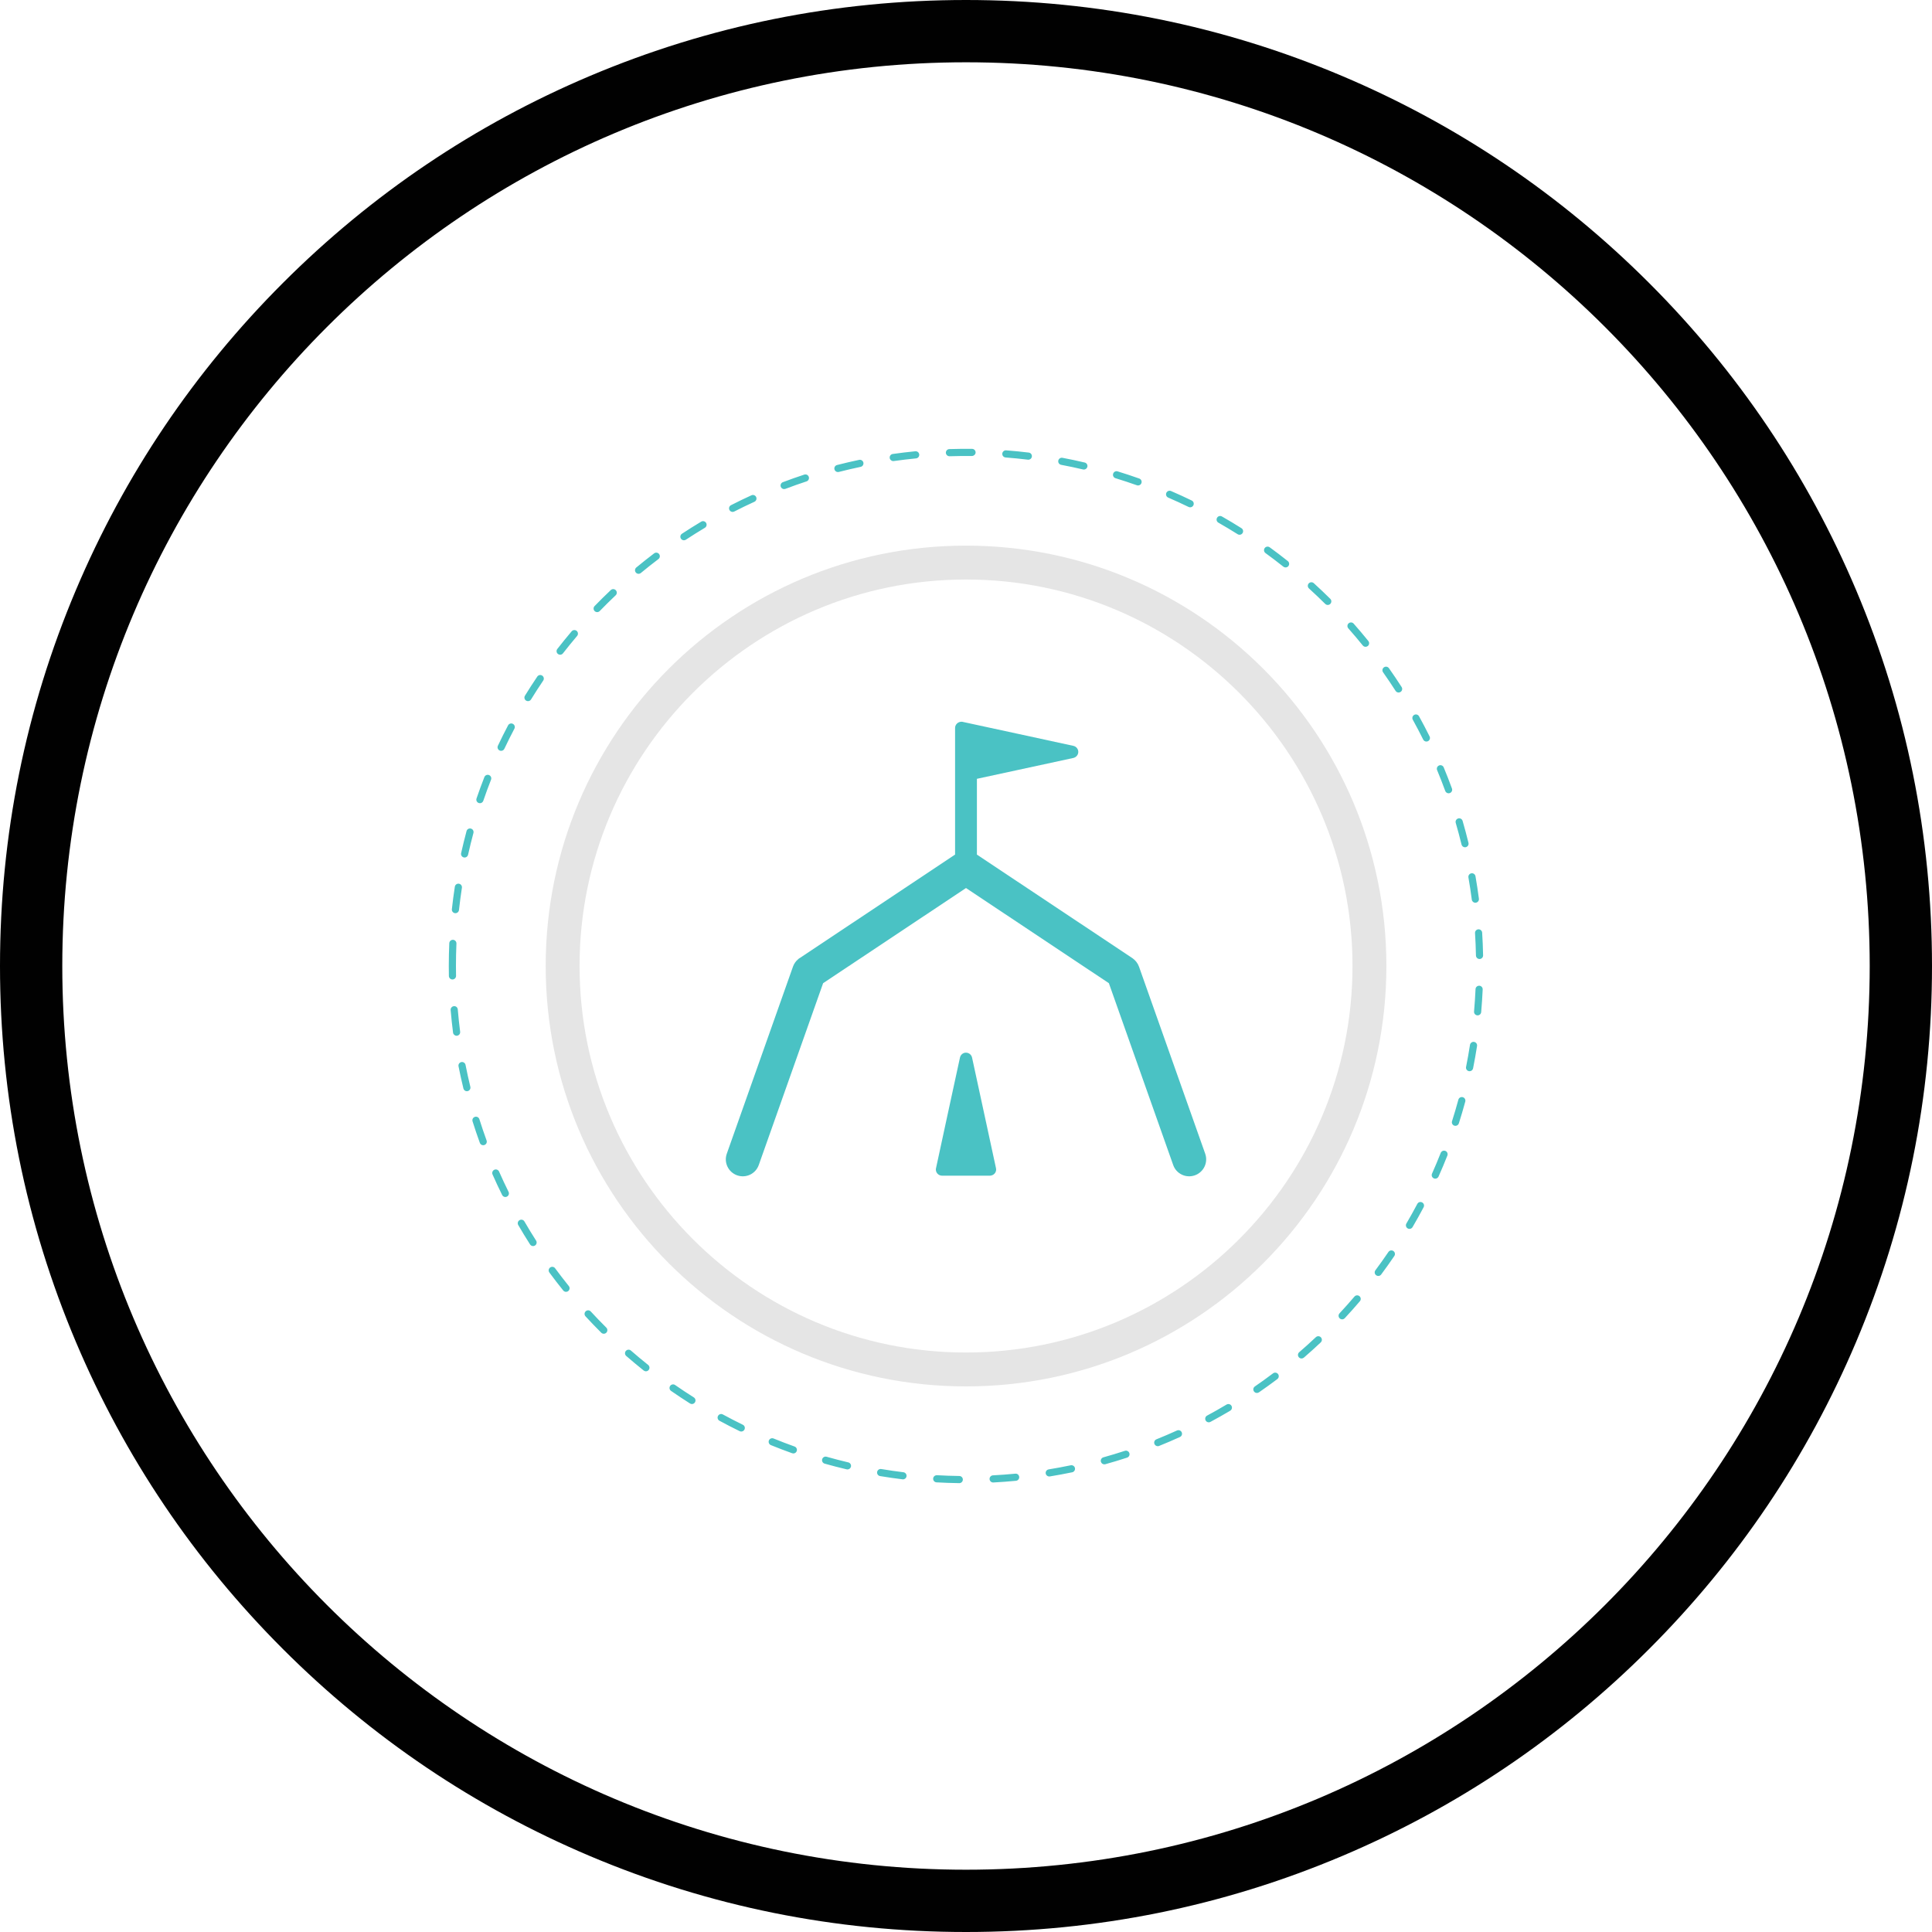 <?xml version="1.0" encoding="utf-8"?>
<!-- Generator: Adobe Illustrator 18.0.0, SVG Export Plug-In . SVG Version: 6.00 Build 0)  -->
<!DOCTYPE svg PUBLIC "-//W3C//DTD SVG 1.1//EN" "http://www.w3.org/Graphics/SVG/1.1/DTD/svg11.dtd">
<svg version="1.1" id="Layer_1" xmlns="http://www.w3.org/2000/svg" xmlns:xlink="http://www.w3.org/1999/xlink" x="0px" y="0px"
	 viewBox="0 0 125 125" enable-background="new 0 0 125 125" xml:space="preserve">
<g>
	<g>
		<path fill="#010101" d="M-240.558,4.03c32.292,0,58.47,26.178,58.47,58.47s-26.178,58.47-58.47,58.47s-58.47-26.178-58.47-58.47
			S-272.85,4.03-240.558,4.03 M-240.558,0c-8.436,0-16.621,1.653-24.329,4.913c-7.443,3.148-14.127,7.654-19.865,13.393
			s-10.245,12.422-13.393,19.865c-3.26,7.708-4.913,15.893-4.913,24.329s1.653,16.621,4.913,24.329
			c3.148,7.443,7.654,14.127,13.393,19.865s12.422,10.245,19.865,13.393c7.708,3.26,15.893,4.913,24.329,4.913
			s16.621-1.653,24.329-4.913c7.443-3.148,14.127-7.654,19.865-13.393c5.739-5.739,10.245-12.422,13.393-19.865
			c3.26-7.708,4.913-15.893,4.913-24.329s-1.653-16.621-4.913-24.329c-3.148-7.443-7.654-14.127-13.393-19.865
			c-5.739-5.739-12.422-10.245-19.865-13.393C-223.937,1.653-232.122,0-240.558,0L-240.558,0z"/>
	</g>
	<g>
		<g>
			<path fill="#E5E5E5" d="M-242.954,73.423l-16.919-10.316c-0.895,2.111-2.133,5.352-2.029,6.916
				c0.162,2.429,13.118,10.203,15.385,10.689c2.267,0.486,16.357,0.972,17.814-3.401c0.688-2.064,0.798-4.706,0.689-6.971
				L-242.954,73.423z"/>
		</g>
		<g>
			<path fill="#4AC2C4" d="M-241.592,81.99c-2.116,0-4.224-0.135-5.128-0.329c-1.466-0.314-5.633-2.683-8.809-4.752
				c-7.2-4.69-7.303-6.239-7.342-6.822c-0.092-1.376,0.616-3.852,2.104-7.359c0.11-0.26,0.328-0.459,0.597-0.546
				c0.269-0.086,0.562-0.052,0.803,0.095l16.592,10.117l14.565-3.007c0.278-0.058,0.567,0.01,0.792,0.184
				c0.224,0.174,0.361,0.437,0.375,0.721c0.098,2.037,0.05,4.961-0.738,7.325C-229.049,81.422-236.978,81.99-241.592,81.99z
				 M-259.409,64.528c-1.034,2.575-1.584,4.524-1.523,5.429c0.119,0.523,1.988,2.425,6.639,5.437
				c3.612,2.339,7.105,4.178,7.98,4.366c0.646,0.139,2.521,0.286,4.721,0.286c6.654,0,11.352-1.195,11.968-3.044
				c0.562-1.685,0.693-3.757,0.675-5.478l-13.808,2.85c-0.241,0.05-0.492,0.006-0.702-0.122L-259.409,64.528z"/>
		</g>
	</g>
	<g>
		<g>
			<polygon fill="#E5E5E5" points="-239.877,44.273 -276.153,53.18 -259.873,63.107 -242.954,73.423 -228.013,70.339 
				-207.649,66.136 			"/>
		</g>
		<g>
			<path fill="#4AC2C4" d="M-242.954,74.395c-0.177,0-0.352-0.049-0.506-0.142l-33.199-20.243c-0.335-0.204-0.514-0.59-0.454-0.978
				c0.06-0.388,0.347-0.702,0.729-0.795l36.276-8.907c0.267-0.065,0.549-0.015,0.777,0.14l32.228,21.863
				c0.323,0.219,0.483,0.611,0.408,0.994c-0.076,0.383-0.374,0.683-0.757,0.762l-35.305,7.288
				C-242.823,74.388-242.888,74.395-242.954,74.395z M-273.653,53.567l30.877,18.828l32.677-6.745l-29.967-20.33L-273.653,53.567z"
				/>
		</g>
	</g>
	<g>
		<path fill="#4AC2C4" d="M-214.131,79.281l-1.457-0.015c0.003-0.249-0.044-0.518-0.094-0.804c-0.077-0.443-0.156-0.901-0.07-1.376
			c0.089-0.491,0.214-0.951,0.323-1.357c0.167-0.618,0.311-1.152,0.285-1.585c-0.07-1.139-0.546-2.003-0.928-2.697
			c-0.51-0.927-1.142-1.578-1.855-2.273c-0.338-0.329-1.286-1.195-2.787-2.115c-0.456-0.28-1.005-0.526-1.586-0.787
			c-0.543-0.244-1.105-0.496-1.671-0.808c-0.46-0.254-0.925-0.536-1.375-0.809c-0.572-0.347-1.164-0.706-1.766-1.021
			c-0.566-0.296-1.17-0.572-1.754-0.839c-0.506-0.231-1.029-0.471-1.534-0.726c-0.565-0.285-1.105-0.593-1.627-0.891
			c-0.545-0.311-1.059-0.604-1.572-0.856c-0.628-0.308-1.258-0.553-1.867-0.79c-0.53-0.206-1.03-0.401-1.493-0.623
			c-1.06-0.508-1.471-0.772-1.833-1.005c-0.324-0.208-0.603-0.388-1.366-0.741l0.613-1.322c0.853,0.396,1.187,0.61,1.54,0.837
			c0.343,0.22,0.697,0.448,1.675,0.917c0.413,0.198,0.889,0.383,1.392,0.579c0.638,0.248,1.297,0.505,1.98,0.84
			c0.554,0.271,1.112,0.59,1.653,0.898c0.506,0.289,1.029,0.587,1.56,0.855c0.481,0.242,0.992,0.476,1.486,0.702
			c0.601,0.275,1.222,0.559,1.822,0.873c0.644,0.337,1.256,0.707,1.847,1.066c0.457,0.277,0.889,0.539,1.324,0.779
			c0.513,0.283,1.047,0.523,1.564,0.755c0.624,0.281,1.214,0.546,1.75,0.874c1.626,0.997,2.669,1.95,3.043,2.314
			c0.768,0.749,1.508,1.513,2.114,2.613c0.428,0.778,1.016,1.844,1.106,3.31c0.042,0.672-0.14,1.344-0.332,2.055
			c-0.107,0.396-0.218,0.806-0.296,1.237c-0.04,0.22,0.014,0.533,0.072,0.865C-214.19,78.535-214.127,78.899-214.131,79.281z"/>
	</g>
	<g>
		<circle fill="#4AC2C4" cx="-214.959" cy="79.664" r="1.528"/>
		<path fill="#4AC2C4" d="M-214.959,81.528c-1.028,0-1.864-0.836-1.864-1.864s0.836-1.864,1.864-1.864s1.864,0.836,1.864,1.864
			S-213.931,81.528-214.959,81.528z M-214.959,78.472c-0.658,0-1.193,0.535-1.193,1.193c0,0.658,0.535,1.192,1.193,1.192
			s1.192-0.535,1.192-1.192C-213.766,79.007-214.301,78.472-214.959,78.472z"/>
	</g>
	<g>
		<g>
			<path fill="#4AC2C4" d="M-238.104,60.221c-0.036-0.009-0.06-0.042-0.059-0.079c0.046-1.566-1.135-3.019-2.808-3.455
				c-0.331-0.086-0.671-0.13-1.008-0.13c-0.636,0-1.259,0.156-1.801,0.451c-0.012,0.006-0.025,0.01-0.038,0.01
				c-0.022,0-0.044-0.009-0.06-0.027c-0.024-0.028-0.026-0.069-0.004-0.099c0.595-0.808,1.592-1.291,2.666-1.291
				c0.311,0,0.625,0.041,0.931,0.12c0.878,0.229,1.623,0.753,2.098,1.477c0.476,0.727,0.624,1.567,0.416,2.366
				c-0.054,0.208-0.134,0.409-0.244,0.617c-0.014,0.026-0.041,0.042-0.07,0.042C-238.09,60.224-238.097,60.223-238.104,60.221z"/>
		</g>
		<g>
			<path fill="#4AC2C4" d="M-241.215,55.681c0.299,0,0.605,0.038,0.912,0.118c1.776,0.462,2.876,2.14,2.457,3.746
				c-0.055,0.213-0.138,0.412-0.238,0.599c0.046-1.579-1.12-3.078-2.868-3.533c-0.345-0.09-0.691-0.133-1.028-0.133
				c-0.663,0-1.295,0.165-1.838,0.461C-243.241,56.157-242.273,55.681-241.215,55.681 M-241.215,55.523l0,0.158L-241.215,55.523
				c-1.1,0-2.12,0.495-2.73,1.323c-0.044,0.06-0.041,0.142,0.008,0.198c0.031,0.035,0.075,0.054,0.119,0.054
				c0.026,0,0.052-0.006,0.076-0.019c0.531-0.289,1.14-0.442,1.763-0.442c0.33,0,0.663,0.043,0.988,0.128
				c1.638,0.426,2.794,1.846,2.749,3.376c-0.002,0.073,0.047,0.139,0.118,0.158c0.014,0.004,0.027,0.005,0.041,0.005
				c0.057,0,0.112-0.031,0.14-0.084c0.113-0.213,0.195-0.42,0.251-0.634c0.44-1.689-0.714-3.456-2.571-3.939
				C-240.577,55.564-240.897,55.523-241.215,55.523L-241.215,55.523z"/>
		</g>
	</g>
	<g>
		<path fill="#4AC2C4" d="M-211.625,94.773l-0.486-0.017c0.008-0.246,0.023-0.507,0.037-0.779c0.049-0.898,0.104-1.917-0.017-2.994
			c-0.1-0.886-0.263-1.825-0.422-2.732c-0.06-0.345-0.12-0.69-0.177-1.033c-0.103-0.62-0.174-1.236-0.243-1.831
			c-0.08-0.697-0.156-1.355-0.276-1.956l-0.193-0.976c-0.231-1.173-0.245-1.243-0.598-2.763l0.473-0.11
			c0.356,1.527,0.37,1.598,0.602,2.779l0.193,0.975c0.123,0.62,0.2,1.288,0.281,1.995c0.068,0.589,0.139,1.199,0.24,1.807
			c0.057,0.342,0.117,0.686,0.177,1.03c0.16,0.915,0.324,1.86,0.426,2.761c0.126,1.117,0.069,2.157,0.02,3.074
			C-211.603,94.273-211.617,94.53-211.625,94.773z"/>
	</g>
	<g>
		<path fill="#4AC2C4" d="M-213.731,96.795c-1.001-0.754-1.556-2.081-1.928-3.154c-0.269-0.778-0.294-1.619-0.32-2.51
			c-0.01-0.337-0.02-0.686-0.045-1.029c-0.032-0.441-0.108-0.9-0.182-1.344c-0.119-0.717-0.242-1.458-0.196-2.188
			c0.055-0.873,0.207-1.694,0.353-2.489c0.064-0.35,0.127-0.688,0.177-1.011c0.136-0.884,0.154-1.338,0.17-1.702
			c0.019-0.474,0.035-0.848,0.283-1.822l0.471,0.12c-0.236,0.924-0.249,1.258-0.268,1.721c-0.015,0.377-0.035,0.845-0.175,1.756
			c-0.05,0.328-0.114,0.67-0.179,1.026c-0.144,0.78-0.292,1.587-0.346,2.431c-0.043,0.674,0.076,1.388,0.19,2.077
			c0.075,0.455,0.153,0.925,0.187,1.388c0.026,0.354,0.036,0.708,0.046,1.05c0.025,0.852,0.049,1.657,0.294,2.365
			c0.349,1.007,0.864,2.25,1.761,2.925L-213.731,96.795z"/>
	</g>
	<g>
		<path fill="#4AC2C4" d="M-216.711,94.38c-0.505-0.927-0.848-2.076-1.077-3.614c-0.199-1.337-0.263-2.589-0.19-3.722
			c0.059-0.902,0.292-1.774,0.498-2.544c0.101-0.377,0.196-0.733,0.268-1.074c0.171-0.811,0.226-1.266,0.271-1.631
			c0.07-0.575,0.113-0.922,0.509-1.984l0.455,0.17c-0.376,1.008-0.413,1.315-0.482,1.873c-0.046,0.374-0.103,0.841-0.277,1.672
			c-0.075,0.355-0.171,0.717-0.274,1.1c-0.21,0.785-0.427,1.596-0.482,2.45c-0.072,1.099-0.009,2.316,0.185,3.618
			c0.221,1.48,0.546,2.578,1.023,3.454L-216.711,94.38z"/>
	</g>
	<g>
		<path fill="#4AC2C4" d="M-212.327,94.468c-1.67-0.485-2.617-1.686-3.322-2.796c-0.72-1.132-1.142-2.471-1.289-4.093
			c-0.147-1.618-0.043-3.025,0.309-4.182l0.102-0.336c0.527-1.735,0.548-1.803,1.41-3.572l0.437,0.213
			c-0.845,1.734-0.855,1.767-1.382,3.5l-0.102,0.336c-0.334,1.096-0.431,2.44-0.29,3.996c0.14,1.543,0.538,2.811,1.215,3.876
			c0.658,1.034,1.534,2.15,3.048,2.59L-212.327,94.468z"/>
	</g>
	<g>
		<path fill="#4AC2C4" d="M-214.195,93.981l-0.474-0.106c0.114-0.507,0.113-1.378,0.113-2.387c0-0.316-0.001-0.648,0.003-0.995
			c0.004-0.447,0.026-0.902,0.05-1.384c0.033-0.678,0.068-1.38,0.049-2.075c-0.014-0.511-0.02-1.02-0.025-1.517
			c-0.008-0.69-0.015-1.341-0.043-1.948c-0.048-1.028,0.006-1.487,0.053-1.892c0.045-0.386,0.087-0.751,0.033-1.587l0.485-0.032
			c0.057,0.88,0.012,1.266-0.036,1.674c-0.047,0.406-0.096,0.825-0.05,1.814c0.029,0.615,0.036,1.271,0.044,1.965
			c0.005,0.494,0.011,1.001,0.025,1.509c0.02,0.714-0.015,1.425-0.049,2.113c-0.024,0.477-0.046,0.928-0.05,1.365
			c-0.003,0.345-0.003,0.676-0.003,0.99C-214.07,92.568-214.07,93.421-214.195,93.981z"/>
	</g>
	<g>
		<path fill="#4AC2C4" d="M-212.851,96.897c-0.473-1.086-0.835-2.192-1.076-3.286c-0.086-0.391-0.192-0.786-0.304-1.204
			c-0.187-0.696-0.38-1.415-0.49-2.161c-0.098-0.66-0.132-1.335-0.164-1.988c-0.025-0.504-0.049-0.98-0.099-1.451
			c-0.076-0.705-0.071-1.382-0.066-2.036c0.004-0.499,0.007-0.97-0.027-1.404c-0.074-0.943-0.135-1.363-0.189-1.734
			c-0.062-0.426-0.111-0.761-0.152-1.683l0.485-0.022c0.04,0.898,0.088,1.223,0.147,1.635c0.055,0.378,0.117,0.807,0.193,1.766
			c0.036,0.455,0.033,0.936,0.029,1.446c-0.005,0.64-0.009,1.303,0.064,1.98c0.052,0.484,0.077,0.99,0.102,1.478
			c0.032,0.641,0.065,1.304,0.159,1.94c0.106,0.718,0.296,1.424,0.479,2.106c0.114,0.424,0.221,0.824,0.309,1.225
			c0.235,1.064,0.587,2.139,1.047,3.197L-212.851,96.897z"/>
	</g>
</g>
<g>
	<g>
		<path fill="#010101" d="M-91.664,4.03c32.292,0,58.47,26.178,58.47,58.47s-26.178,58.47-58.47,58.47s-58.47-26.178-58.47-58.47
			S-123.957,4.03-91.664,4.03 M-91.664,0c-8.436,0-16.621,1.653-24.329,4.913c-7.443,3.148-14.127,7.654-19.865,13.393
			c-5.739,5.739-10.244,12.422-13.393,19.865c-3.26,7.708-4.913,15.893-4.913,24.329s1.653,16.621,4.913,24.329
			c3.148,7.443,7.654,14.127,13.393,19.865c5.739,5.739,12.422,10.245,19.865,13.393c7.708,3.26,15.893,4.913,24.329,4.913
			s16.621-1.653,24.329-4.913c7.443-3.148,14.127-7.654,19.865-13.393c5.739-5.739,10.244-12.422,13.393-19.865
			c3.26-7.708,4.913-15.893,4.913-24.329s-1.653-16.621-4.913-24.329c-3.148-7.443-7.654-14.127-13.393-19.865
			c-5.739-5.739-12.422-10.245-19.865-13.393C-75.043,1.653-83.229,0-91.664,0L-91.664,0z"/>
	</g>
	<g>
		<circle fill="none" cx="-91.664" cy="53.904" r="2.535"/>
	</g>
	<g>
		<circle fill="none" cx="-91.664" cy="46.718" r="2.535"/>
	</g>
	<g>
		<circle fill="none" cx="-91.664" cy="61.089" r="2.535"/>
	</g>
	<g>
		<g>
			<path fill="#4AC2C4" d="M-73.963,67.014c-1.146-1.47-4.346-3.572-8.149-6.098c0.586-1.747,0.965-3.559,1.13-5.431
				c0.353-4.004-0.258-8.303-1.816-12.776c-1.007-2.89-2.299-5.549-3.623-7.865c-1.223,1.553-3.118,2.553-5.244,2.553
				c-2.126,0-4.021-1-5.244-2.553c-1.324,2.316-2.617,4.975-3.623,7.865c-1.558,4.474-2.169,8.772-1.816,12.776
				c0.165,1.872,0.544,3.685,1.13,5.431c-3.802,2.527-7.002,4.629-8.149,6.098c-1.398,1.793,0.547,4.984,2.434,5.527
				c-0.914-1.835,0.784-3.806,1.17-4.209c0.748-0.783,3.733-2.352,6.225-3.585c0.765,1.397,1.676,2.743,2.738,4.032
				c-1.195,4.869-1.49,5.864-1.493,5.874c-0.042,0.141,0.029,0.291,0.165,0.348c0.143,0.059,3.523,1.444,6.462,1.444
				c2.94,0,6.32-1.385,6.462-1.444c0.136-0.056,0.208-0.207,0.165-0.348c-0.003-0.01-0.297-1.005-1.493-5.874
				c1.062-1.289,1.973-2.635,2.738-4.032c2.491,1.233,5.477,2.802,6.225,3.585c0.386,0.403,2.084,2.374,1.17,4.209
				C-74.51,71.998-72.564,68.807-73.963,67.014z M-91.664,63.773c-1.585,0-2.87-1.285-2.87-2.87c0-1.585,1.285-2.87,2.87-2.87
				s2.87,1.285,2.87,2.87C-88.794,62.488-90.079,63.773-91.664,63.773z M-91.664,55.638c-1.585,0-2.87-1.285-2.87-2.87
				c0-1.585,1.285-2.87,2.87-2.87s2.87,1.285,2.87,2.87C-88.794,54.353-90.079,55.638-91.664,55.638z M-91.664,47.503
				c-1.585,0-2.87-1.285-2.87-2.87c0-1.585,1.285-2.87,2.87-2.87s2.87,1.285,2.87,2.87C-88.794,46.218-90.079,47.503-91.664,47.503z
				"/>
		</g>
		<g>
			<path fill="#4AC2C4" d="M-91.664,36.248c1.976,0,3.721-0.992,4.772-2.503c-1.689-2.841-3.38-5.104-4.549-6.552
				c-0.055-0.068-0.137-0.107-0.224-0.107c-0.087,0-0.169,0.039-0.223,0.107c-1.168,1.448-2.859,3.711-4.549,6.552
				C-95.386,35.256-93.64,36.248-91.664,36.248z"/>
		</g>
		<g>
			<path fill="#E5E5E5" d="M-96.151,77.08c-0.362,0.043-0.939,1.579-1.561,3.948c-1.043,3.973,2.87,4.88,1.794,7.535
				c-1.076,2.655-0.215,3.445-0.215,2.655c0-0.789,0.43-1.363,1.363-2.512c-0.215,0.359,1.215,4.391,0.789,6.243
				c-0.585,2.549-0.828,3.089-0.502,2.942c1.01-0.455,1.22-2.799,5.454-8.611c4.234-5.813,3.283-9.617,1.992-12.344
				C-91.391,78.635-95.29,76.977-96.151,77.08z"/>
		</g>
	</g>
</g>
<g>
	<g>
		<path fill="#010101" d="M62.5,4.03c32.292,0,58.47,26.178,58.47,58.47s-26.178,58.47-58.47,58.47S4.03,94.792,4.03,62.5
			S30.208,4.03,62.5,4.03 M62.5,0c-8.436,0-16.621,1.653-24.329,4.913c-7.443,3.148-14.127,7.654-19.865,13.393
			C12.567,24.044,8.061,30.728,4.913,38.171C1.653,45.879,0,54.064,0,62.5s1.653,16.621,4.913,24.329
			c3.148,7.443,7.654,14.127,13.393,19.865c5.739,5.739,12.422,10.245,19.865,13.393C45.879,123.347,54.064,125,62.5,125
			s16.621-1.653,24.329-4.913c7.443-3.148,14.127-7.654,19.865-13.393s10.245-12.422,13.393-19.865
			C123.347,79.121,125,70.936,125,62.5s-1.653-16.621-4.913-24.329c-3.148-7.443-7.654-14.127-13.393-19.865
			S94.272,8.061,86.829,4.913C79.121,1.653,70.936,0,62.5,0L62.5,0z"/>
	</g>
	<g>
		<g>
			<path fill="#4AC2C4" d="M62.893,68.43L63.666,72l0.774,3.58c0.05,0.216-0.089,0.428-0.307,0.475
				c-0.027,0.007-0.055,0.011-0.083,0.011l0,0h-1.549h-1.549c-0.222,0-0.403-0.18-0.403-0.399c0-0.036,0.006-0.072,0.015-0.104
				L61.334,72l0.776-3.577c0.047-0.216,0.258-0.356,0.474-0.306C62.747,68.153,62.862,68.279,62.893,68.43L62.893,68.43z"/>
		</g>
		<g>
			<path fill="#4AC2C4" d="M77.977,74.646l-4.285-12.106c-0.08-0.223-0.231-0.414-0.428-0.55l-10.058-6.697v-4.904l2.662-0.575
				l3.572-0.773c0.151-0.033,0.28-0.148,0.316-0.31c0.047-0.216-0.092-0.427-0.307-0.474l-3.581-0.777l-3.559-0.77
				c-0.032-0.011-0.069-0.014-0.104-0.014c-0.221,0-0.412,0.18-0.412,0.402v8.193l-10.03,6.682c-0.005,0-0.011,0.008-0.017,0.008
				l-0.104,0.068l0.005,0.008c-0.156,0.125-0.273,0.29-0.341,0.482l-4.283,12.106c-0.203,0.572,0.099,1.197,0.67,1.399
				c0.572,0.201,1.198-0.097,1.399-0.669l4.163-11.763l9.245-6.157l9.244,6.157l4.161,11.763c0.199,0.572,0.828,0.87,1.399,0.669
				C77.877,75.843,78.178,75.217,77.977,74.646z"/>
		</g>
	</g>
	<g>
		<path fill="#4AC2C4" d="M62.066,95.959c-0.001,0-0.002,0-0.003,0c-0.493-0.007-0.988-0.024-1.47-0.051
			c-0.127-0.007-0.225-0.116-0.218-0.244c0.007-0.127,0.114-0.22,0.244-0.218c0.475,0.027,0.963,0.044,1.449,0.05
			c0.128,0.002,0.23,0.107,0.228,0.234C62.295,95.857,62.192,95.959,62.066,95.959z M64.256,95.916
			c-0.122,0-0.224-0.096-0.231-0.219c-0.006-0.127,0.091-0.236,0.219-0.243c0.481-0.025,0.967-0.061,1.446-0.107
			c0.131-0.017,0.24,0.081,0.252,0.208c0.012,0.127-0.081,0.24-0.208,0.252c-0.486,0.047-0.979,0.083-1.467,0.109
			C64.265,95.916,64.261,95.916,64.256,95.916z M58.424,95.714c-0.009,0-0.019-0.001-0.028-0.002
			c-0.484-0.059-0.974-0.13-1.456-0.21c-0.126-0.021-0.211-0.14-0.19-0.266c0.021-0.126,0.14-0.21,0.266-0.19
			c0.475,0.079,0.958,0.15,1.435,0.208c0.127,0.015,0.217,0.131,0.201,0.257C58.639,95.628,58.539,95.714,58.424,95.714z
			 M67.886,95.528c-0.111,0-0.209-0.081-0.228-0.194c-0.021-0.126,0.065-0.245,0.191-0.265c0.476-0.078,0.956-0.167,1.426-0.265
			c0.126-0.025,0.247,0.054,0.274,0.179c0.026,0.125-0.054,0.248-0.179,0.274c-0.476,0.099-0.963,0.189-1.446,0.268
			C67.911,95.527,67.898,95.528,67.886,95.528z M54.831,95.072c-0.018,0-0.036-0.002-0.053-0.006
			c-0.472-0.111-0.951-0.236-1.424-0.369c-0.123-0.035-0.194-0.163-0.16-0.286c0.035-0.122,0.161-0.194,0.286-0.16
			c0.466,0.132,0.938,0.255,1.404,0.365c0.124,0.029,0.201,0.154,0.172,0.278C55.031,95.001,54.936,95.072,54.831,95.072z
			 M71.451,94.743c-0.101,0-0.194-0.067-0.223-0.169c-0.034-0.123,0.038-0.251,0.161-0.285c0.464-0.129,0.93-0.271,1.388-0.42
			c0.123-0.04,0.252,0.026,0.292,0.148c0.04,0.122-0.026,0.252-0.148,0.292c-0.465,0.152-0.938,0.296-1.408,0.426
			C71.492,94.74,71.471,94.743,71.451,94.743z M51.33,94.038c-0.026,0-0.052-0.005-0.078-0.014
			c-0.459-0.164-0.922-0.341-1.377-0.526c-0.118-0.048-0.175-0.183-0.127-0.301c0.048-0.119,0.183-0.174,0.301-0.127
			c0.448,0.183,0.906,0.357,1.358,0.519c0.12,0.043,0.183,0.175,0.14,0.296C51.514,93.979,51.425,94.038,51.33,94.038z
			 M74.907,93.569c-0.091,0-0.178-0.055-0.215-0.145c-0.048-0.118,0.01-0.253,0.128-0.301c0.445-0.179,0.892-0.371,1.33-0.57
			c0.116-0.053,0.253-0.002,0.306,0.115c0.053,0.116,0.002,0.253-0.115,0.306c-0.444,0.202-0.898,0.396-1.349,0.578
			C74.965,93.563,74.936,93.569,74.907,93.569z M47.959,92.62c-0.034,0-0.068-0.008-0.101-0.023
			c-0.443-0.216-0.884-0.443-1.31-0.675c-0.112-0.061-0.153-0.201-0.092-0.314c0.061-0.112,0.201-0.154,0.314-0.092
			c0.42,0.229,0.854,0.452,1.291,0.665c0.115,0.056,0.162,0.194,0.106,0.309C48.128,92.572,48.045,92.62,47.959,92.62z
			 M78.208,92.024c-0.083,0-0.162-0.044-0.204-0.122c-0.06-0.113-0.018-0.253,0.094-0.313c0.422-0.227,0.846-0.467,1.26-0.714
			c0.11-0.065,0.252-0.029,0.317,0.08c0.065,0.11,0.029,0.252-0.08,0.317c-0.42,0.25-0.85,0.493-1.278,0.723
			C78.282,92.015,78.244,92.024,78.208,92.024z M44.767,90.841c-0.042,0-0.085-0.012-0.123-0.036
			c-0.411-0.26-0.824-0.534-1.227-0.814c-0.105-0.073-0.131-0.217-0.058-0.322c0.072-0.105,0.216-0.131,0.322-0.058
			c0.398,0.276,0.805,0.546,1.21,0.802c0.108,0.068,0.14,0.211,0.072,0.319C44.919,90.802,44.844,90.841,44.767,90.841z
			 M81.321,90.124c-0.074,0-0.146-0.035-0.191-0.1c-0.072-0.105-0.046-0.249,0.06-0.321c0.394-0.271,0.79-0.556,1.175-0.847
			c0.102-0.077,0.247-0.057,0.324,0.045c0.077,0.102,0.057,0.247-0.045,0.324c-0.391,0.295-0.792,0.585-1.192,0.86
			C81.412,90.11,81.366,90.124,81.321,90.124z M41.791,88.723c-0.051,0-0.102-0.017-0.144-0.051
			c-0.382-0.305-0.762-0.622-1.13-0.942c-0.096-0.084-0.106-0.23-0.023-0.326c0.084-0.097,0.23-0.106,0.326-0.023
			c0.363,0.316,0.738,0.629,1.114,0.929c0.1,0.08,0.116,0.225,0.037,0.325C41.926,88.693,41.859,88.723,41.791,88.723z
			 M84.209,87.894c-0.065,0-0.129-0.027-0.175-0.08c-0.083-0.097-0.073-0.243,0.024-0.326c0.365-0.316,0.728-0.642,1.077-0.972
			c0.093-0.088,0.239-0.083,0.327,0.01c0.088,0.093,0.083,0.239-0.01,0.327c-0.354,0.334-0.721,0.665-1.091,0.985
			C84.316,87.875,84.262,87.894,84.209,87.894z M39.065,86.293c-0.059,0-0.118-0.023-0.163-0.067
			c-0.345-0.343-0.688-0.699-1.02-1.06c-0.087-0.094-0.081-0.24,0.013-0.327c0.094-0.087,0.24-0.081,0.327,0.013
			c0.327,0.355,0.666,0.707,1.006,1.045c0.09,0.09,0.091,0.236,0.001,0.327C39.184,86.27,39.125,86.293,39.065,86.293z
			 M86.837,85.361c-0.057,0-0.113-0.021-0.158-0.062c-0.093-0.087-0.098-0.233-0.012-0.327c0.327-0.351,0.652-0.716,0.965-1.083
			c0.083-0.097,0.229-0.108,0.326-0.026c0.097,0.083,0.109,0.229,0.026,0.326c-0.318,0.373-0.647,0.743-0.979,1.099
			C86.96,85.336,86.899,85.361,86.837,85.361z M36.622,83.581c-0.067,0-0.134-0.03-0.18-0.086c-0.307-0.38-0.608-0.771-0.898-1.164
			c-0.076-0.103-0.054-0.247,0.049-0.323c0.103-0.076,0.248-0.054,0.323,0.049c0.285,0.387,0.583,0.773,0.885,1.148
			c0.08,0.099,0.065,0.245-0.035,0.325C36.725,83.565,36.673,83.581,36.622,83.581z M89.174,82.555
			c-0.048,0-0.096-0.015-0.138-0.046c-0.103-0.076-0.124-0.221-0.047-0.323c0.288-0.387,0.571-0.785,0.841-1.183
			c0.072-0.106,0.216-0.134,0.321-0.062c0.106,0.072,0.133,0.216,0.062,0.321c-0.274,0.404-0.561,0.808-0.853,1.2
			C89.314,82.523,89.245,82.555,89.174,82.555z M34.49,80.621c-0.076,0-0.151-0.038-0.195-0.107
			c-0.263-0.411-0.52-0.833-0.765-1.254c-0.064-0.111-0.026-0.252,0.084-0.316c0.111-0.065,0.252-0.026,0.316,0.084
			c0.241,0.416,0.494,0.832,0.754,1.237c0.069,0.107,0.038,0.25-0.07,0.319C34.576,80.609,34.533,80.621,34.49,80.621z
			 M91.192,79.509c-0.04,0-0.08-0.01-0.116-0.032c-0.11-0.064-0.147-0.206-0.083-0.316c0.244-0.417,0.482-0.844,0.707-1.269
			c0.059-0.113,0.2-0.156,0.312-0.096c0.113,0.06,0.156,0.199,0.096,0.312c-0.228,0.431-0.469,0.864-0.716,1.287
			C91.348,79.469,91.271,79.509,91.192,79.509z M32.696,77.446c-0.085,0-0.167-0.047-0.207-0.129
			c-0.216-0.435-0.425-0.883-0.622-1.33c-0.051-0.117,0.002-0.253,0.118-0.305c0.117-0.051,0.253,0.002,0.305,0.118
			c0.194,0.441,0.401,0.882,0.613,1.311c0.057,0.115,0.01,0.253-0.105,0.31C32.765,77.439,32.73,77.446,32.696,77.446z
			 M92.862,76.259c-0.032,0-0.064-0.006-0.094-0.02c-0.117-0.052-0.169-0.189-0.117-0.305c0.195-0.437,0.384-0.888,0.563-1.34
			c0.047-0.119,0.182-0.177,0.3-0.131c0.119,0.047,0.177,0.181,0.131,0.3c-0.181,0.459-0.373,0.916-0.571,1.359
			C93.035,76.208,92.951,76.259,92.862,76.259z M31.263,74.096c-0.095,0-0.183-0.058-0.217-0.152
			c-0.167-0.459-0.326-0.928-0.472-1.394c-0.038-0.122,0.03-0.252,0.152-0.29c0.122-0.038,0.252,0.03,0.29,0.152
			c0.144,0.459,0.301,0.921,0.465,1.374c0.044,0.12-0.018,0.253-0.138,0.296C31.316,74.091,31.289,74.096,31.263,74.096z
			 M94.166,72.842c-0.023,0-0.047-0.004-0.07-0.011c-0.122-0.039-0.189-0.169-0.15-0.29c0.146-0.459,0.284-0.927,0.41-1.391
			c0.033-0.123,0.16-0.196,0.284-0.163c0.123,0.033,0.196,0.161,0.163,0.284c-0.128,0.471-0.268,0.945-0.416,1.411
			C94.355,72.779,94.264,72.842,94.166,72.842z M30.206,70.602c-0.104,0-0.199-0.071-0.224-0.177
			c-0.115-0.474-0.221-0.958-0.316-1.437c-0.025-0.125,0.057-0.247,0.182-0.272c0.125-0.024,0.247,0.057,0.272,0.182
			c0.093,0.473,0.198,0.949,0.311,1.417c0.03,0.124-0.046,0.249-0.17,0.279C30.242,70.6,30.224,70.602,30.206,70.602z
			 M95.081,69.308c-0.015,0-0.031-0.002-0.046-0.005c-0.125-0.025-0.207-0.147-0.181-0.272c0.095-0.47,0.18-0.951,0.254-1.428
			c0.02-0.126,0.142-0.213,0.264-0.193c0.126,0.02,0.213,0.138,0.193,0.264c-0.075,0.484-0.162,0.971-0.257,1.448
			C95.286,69.232,95.189,69.308,95.081,69.308z M29.541,67.013c-0.115,0-0.214-0.085-0.229-0.202
			c-0.062-0.482-0.114-0.974-0.155-1.462c-0.011-0.127,0.084-0.239,0.211-0.25c0.132-0.013,0.239,0.084,0.25,0.211
			c0.041,0.482,0.092,0.967,0.153,1.442c0.016,0.127-0.073,0.243-0.2,0.259C29.561,67.012,29.551,67.013,29.541,67.013z
			 M95.602,65.695c-0.007,0-0.014,0-0.021-0.001c-0.127-0.011-0.221-0.124-0.21-0.251c0.042-0.482,0.075-0.969,0.096-1.447
			c0.005-0.128,0.113-0.221,0.241-0.221c0.128,0.006,0.226,0.114,0.221,0.241c-0.022,0.485-0.054,0.978-0.097,1.467
			C95.821,65.604,95.72,65.695,95.602,65.695z M29.274,63.372c-0.126,0-0.229-0.101-0.231-0.227
			c-0.004-0.216-0.006-0.433-0.006-0.649c0-0.488,0.011-0.983,0.032-1.47c0.005-0.128,0.116-0.227,0.241-0.221
			c0.128,0.005,0.226,0.113,0.221,0.241c-0.021,0.481-0.031,0.969-0.031,1.45c0,0.214,0.002,0.428,0.006,0.64
			c0.002,0.128-0.099,0.233-0.227,0.236C29.277,63.372,29.275,63.372,29.274,63.372z M95.725,62.047
			c-0.126,0-0.229-0.101-0.231-0.227c-0.009-0.484-0.03-0.971-0.06-1.449c-0.008-0.128,0.088-0.237,0.216-0.245
			c0.121-0.009,0.237,0.088,0.245,0.216c0.031,0.485,0.051,0.98,0.061,1.47c0.002,0.128-0.099,0.233-0.227,0.236
			C95.728,62.047,95.727,62.047,95.725,62.047z M29.466,59.083c-0.008,0-0.017,0-0.025-0.001c-0.127-0.014-0.219-0.128-0.205-0.255
			c0.053-0.49,0.118-0.981,0.192-1.458c0.02-0.126,0.136-0.212,0.264-0.193c0.126,0.019,0.213,0.138,0.193,0.264
			c-0.073,0.471-0.136,0.955-0.189,1.438C29.682,58.995,29.582,59.083,29.466,59.083z M95.454,58.407
			c-0.115,0-0.214-0.085-0.229-0.202c-0.062-0.479-0.136-0.962-0.218-1.434c-0.022-0.126,0.062-0.246,0.188-0.268
			c0.124-0.023,0.245,0.062,0.268,0.188c0.084,0.479,0.158,0.968,0.222,1.454c0.016,0.127-0.073,0.243-0.199,0.259
			C95.474,58.406,95.464,58.407,95.454,58.407z M30.061,55.482c-0.017,0-0.034-0.002-0.051-0.006
			c-0.125-0.028-0.203-0.151-0.176-0.276c0.106-0.474,0.224-0.954,0.351-1.428c0.033-0.123,0.158-0.196,0.283-0.163
			c0.123,0.033,0.196,0.16,0.163,0.283c-0.126,0.468-0.242,0.942-0.346,1.409C30.262,55.408,30.167,55.482,30.061,55.482z
			 M94.785,54.819c-0.104,0-0.198-0.071-0.224-0.177c-0.113-0.465-0.24-0.937-0.375-1.401c-0.036-0.123,0.035-0.251,0.157-0.287
			c0.123-0.037,0.251,0.035,0.287,0.157c0.137,0.471,0.265,0.949,0.38,1.421c0.03,0.124-0.046,0.249-0.17,0.279
			C94.821,54.816,94.803,54.819,94.785,54.819z M31.05,51.968c-0.025,0-0.05-0.004-0.075-0.013
			c-0.121-0.041-0.185-0.173-0.144-0.294c0.159-0.464,0.33-0.93,0.508-1.384c0.047-0.119,0.182-0.177,0.3-0.131
			c0.119,0.047,0.177,0.181,0.131,0.3c-0.176,0.448-0.345,0.907-0.501,1.365C31.236,51.907,31.146,51.968,31.05,51.968z
			 M93.724,51.326c-0.094,0-0.183-0.058-0.217-0.152c-0.166-0.453-0.343-0.906-0.526-1.347c-0.049-0.118,0.007-0.253,0.125-0.302
			c0.117-0.049,0.253,0.007,0.302,0.125c0.186,0.447,0.365,0.907,0.533,1.366c0.044,0.12-0.018,0.253-0.138,0.296
			C93.777,51.321,93.75,51.326,93.724,51.326z M32.423,48.579c-0.033,0-0.067-0.007-0.099-0.022
			c-0.115-0.055-0.165-0.192-0.11-0.308c0.208-0.441,0.429-0.885,0.658-1.318c0.06-0.112,0.198-0.157,0.312-0.097
			c0.113,0.06,0.156,0.199,0.097,0.312c-0.225,0.428-0.443,0.865-0.649,1.3C32.593,48.53,32.51,48.579,32.423,48.579z
			 M92.287,47.978c-0.085,0-0.167-0.047-0.207-0.129c-0.212-0.428-0.438-0.859-0.672-1.282c-0.062-0.112-0.021-0.252,0.09-0.314
			c0.113-0.062,0.253-0.021,0.314,0.091c0.237,0.429,0.466,0.867,0.682,1.301c0.057,0.114,0.01,0.253-0.105,0.31
			C92.356,47.97,92.321,47.978,92.287,47.978z M34.161,45.364c-0.041,0-0.083-0.011-0.121-0.034
			c-0.109-0.067-0.143-0.209-0.076-0.318c0.254-0.414,0.523-0.83,0.798-1.237c0.071-0.106,0.215-0.134,0.321-0.062
			c0.106,0.072,0.134,0.215,0.062,0.321c-0.272,0.402-0.536,0.812-0.787,1.22C34.315,45.325,34.239,45.364,34.161,45.364z
			 M90.489,44.806c-0.076,0-0.151-0.038-0.195-0.106c-0.258-0.402-0.53-0.807-0.809-1.202c-0.074-0.104-0.049-0.249,0.056-0.322
			c0.104-0.074,0.248-0.049,0.322,0.055c0.283,0.401,0.559,0.811,0.821,1.219c0.069,0.107,0.038,0.25-0.07,0.319
			C90.575,44.794,90.531,44.806,90.489,44.806z M36.241,42.361c-0.05,0-0.1-0.016-0.142-0.049c-0.101-0.078-0.119-0.224-0.041-0.324
			c0.301-0.387,0.613-0.771,0.928-1.142c0.083-0.097,0.229-0.109,0.326-0.026c0.097,0.083,0.109,0.229,0.027,0.326
			c-0.311,0.366-0.619,0.745-0.916,1.126C36.378,42.33,36.31,42.361,36.241,42.361z M88.352,41.848c-0.067,0-0.134-0.029-0.18-0.086
			c-0.302-0.373-0.617-0.746-0.936-1.107c-0.085-0.096-0.076-0.242,0.02-0.326c0.096-0.085,0.242-0.075,0.326,0.02
			c0.324,0.366,0.643,0.744,0.949,1.123c0.08,0.099,0.065,0.245-0.034,0.325C88.455,41.831,88.403,41.848,88.352,41.848z
			 M38.636,39.604c-0.058,0-0.116-0.022-0.161-0.065c-0.092-0.089-0.094-0.235-0.005-0.327c0.342-0.352,0.694-0.7,1.046-1.033
			c0.093-0.088,0.24-0.083,0.327,0.009c0.088,0.093,0.084,0.239-0.009,0.327c-0.348,0.329-0.695,0.672-1.032,1.019
			C38.757,39.58,38.697,39.604,38.636,39.604z M85.906,39.14c-0.059,0-0.118-0.022-0.163-0.067
			c-0.344-0.341-0.698-0.677-1.052-0.999c-0.095-0.086-0.102-0.232-0.016-0.327c0.086-0.095,0.232-0.101,0.327-0.016
			c0.36,0.327,0.719,0.668,1.067,1.013c0.091,0.09,0.091,0.236,0.001,0.327C86.025,39.117,85.966,39.14,85.906,39.14z
			 M41.316,37.126c-0.066,0-0.132-0.028-0.178-0.084c-0.081-0.098-0.068-0.244,0.031-0.326c0.377-0.312,0.765-0.619,1.152-0.913
			c0.102-0.078,0.247-0.057,0.324,0.045c0.077,0.102,0.057,0.247-0.045,0.324c-0.382,0.289-0.765,0.592-1.137,0.9
			C41.421,37.108,41.368,37.126,41.316,37.126z M83.177,36.713c-0.051,0-0.101-0.016-0.144-0.05
			c-0.377-0.299-0.765-0.595-1.156-0.879c-0.103-0.075-0.126-0.22-0.051-0.323c0.074-0.103,0.219-0.126,0.323-0.051
			c0.396,0.288,0.79,0.587,1.171,0.891c0.1,0.079,0.117,0.225,0.037,0.325C83.312,36.684,83.245,36.713,83.177,36.713z
			 M44.25,34.956c-0.075,0-0.149-0.037-0.193-0.104c-0.07-0.107-0.041-0.25,0.066-0.32c0.407-0.268,0.825-0.53,1.244-0.781
			c0.11-0.066,0.252-0.03,0.317,0.08c0.066,0.11,0.03,0.252-0.08,0.317c-0.413,0.247-0.826,0.506-1.228,0.77
			C44.337,34.944,44.293,34.956,44.25,34.956z M80.198,34.599c-0.042,0-0.085-0.012-0.123-0.036
			c-0.408-0.257-0.827-0.508-1.246-0.747c-0.111-0.063-0.15-0.204-0.086-0.315c0.063-0.111,0.204-0.15,0.315-0.086
			c0.424,0.242,0.849,0.497,1.263,0.758c0.108,0.068,0.141,0.211,0.072,0.319C80.35,34.561,80.275,34.599,80.198,34.599z
			 M47.401,33.121c-0.084,0-0.165-0.046-0.206-0.126c-0.058-0.114-0.013-0.253,0.101-0.311c0.434-0.222,0.879-0.437,1.322-0.639
			c0.114-0.053,0.253-0.002,0.306,0.114c0.053,0.116,0.002,0.253-0.115,0.306c-0.437,0.199-0.875,0.411-1.303,0.63
			C47.472,33.113,47.437,33.121,47.401,33.121z M77.004,32.823c-0.034,0-0.068-0.008-0.101-0.023
			c-0.433-0.211-0.877-0.414-1.321-0.606c-0.117-0.051-0.171-0.187-0.121-0.304c0.051-0.117,0.187-0.171,0.304-0.121
			c0.45,0.194,0.9,0.401,1.34,0.614c0.115,0.056,0.163,0.194,0.107,0.309C77.172,32.775,77.09,32.823,77.004,32.823z M50.733,31.644
			c-0.093,0-0.181-0.057-0.216-0.149c-0.045-0.119,0.015-0.253,0.134-0.298c0.457-0.173,0.924-0.338,1.386-0.49
			c0.123-0.04,0.252,0.026,0.292,0.147c0.04,0.121-0.026,0.252-0.147,0.292c-0.456,0.15-0.916,0.313-1.368,0.484
			C50.788,31.639,50.76,31.644,50.733,31.644z M73.632,31.41c-0.026,0-0.052-0.004-0.078-0.014
			c-0.455-0.161-0.919-0.315-1.381-0.456c-0.122-0.037-0.191-0.167-0.153-0.289c0.037-0.122,0.165-0.191,0.289-0.153
			c0.468,0.143,0.939,0.299,1.401,0.463c0.12,0.043,0.183,0.175,0.14,0.295C73.817,31.351,73.728,31.41,73.632,31.41z
			 M54.213,30.542c-0.103,0-0.197-0.069-0.224-0.174c-0.032-0.124,0.043-0.25,0.166-0.281c0.474-0.122,0.956-0.234,1.432-0.334
			c0.124-0.027,0.247,0.054,0.274,0.179c0.026,0.125-0.054,0.248-0.179,0.274c-0.47,0.099-0.945,0.209-1.413,0.329
			C54.251,30.54,54.232,30.542,54.213,30.542z M70.127,30.38c-0.018,0-0.035-0.002-0.053-0.006c-0.466-0.11-0.944-0.211-1.419-0.3
			c-0.125-0.024-0.208-0.144-0.184-0.27c0.024-0.125,0.144-0.207,0.27-0.184c0.482,0.091,0.966,0.193,1.439,0.305
			c0.124,0.029,0.201,0.154,0.172,0.278C70.327,30.308,70.232,30.38,70.127,30.38z M57.793,29.832c-0.113,0-0.212-0.083-0.229-0.199
			c-0.018-0.126,0.07-0.244,0.197-0.261c0.484-0.069,0.975-0.127,1.46-0.175c0.131-0.01,0.24,0.081,0.253,0.208
			c0.013,0.127-0.08,0.24-0.207,0.253c-0.479,0.047-0.963,0.105-1.44,0.172C57.815,29.831,57.804,29.832,57.793,29.832z
			 M66.533,29.743c-0.009,0-0.019-0.001-0.028-0.002c-0.477-0.058-0.963-0.106-1.444-0.143c-0.127-0.01-0.223-0.121-0.213-0.248
			c0.01-0.128,0.124-0.224,0.248-0.213c0.487,0.037,0.98,0.086,1.464,0.145c0.127,0.015,0.217,0.13,0.202,0.257
			C66.748,29.657,66.648,29.743,66.533,29.743z M61.429,29.518c-0.124,0-0.227-0.099-0.231-0.224
			c-0.004-0.128,0.096-0.234,0.224-0.238c0.489-0.015,0.982-0.02,1.471-0.015c0.128,0.001,0.23,0.106,0.229,0.234
			c-0.002,0.128-0.119,0.223-0.234,0.229c-0.482-0.005-0.969,0-1.451,0.015C61.434,29.518,61.432,29.518,61.429,29.518z"/>
	</g>
	<g>
		<g>
			<path fill="#E5E5E5" d="M62.499,37.494c13.789,0,25.008,11.216,25.008,25.003c0,13.791-11.218,25.011-25.008,25.011
				c-13.786,0-25.001-11.22-25.001-25.011C37.497,48.71,48.713,37.494,62.499,37.494 M62.499,35.302
				c-15.02,0-27.193,12.177-27.193,27.195c0,15.022,12.174,27.203,27.193,27.203c15.02,0,27.2-12.181,27.2-27.203
				C89.698,47.479,77.518,35.302,62.499,35.302L62.499,35.302z"/>
		</g>
	</g>
</g>
<g>
	<g>
		<path fill="#010101" d="M210.076,4.03c32.292,0,58.47,26.178,58.47,58.47s-26.178,58.47-58.47,58.47s-58.47-26.178-58.47-58.47
			S177.784,4.03,210.076,4.03 M210.076,0c-8.436,0-16.621,1.653-24.329,4.913c-7.443,3.148-14.127,7.654-19.865,13.393
			c-5.739,5.739-10.245,12.422-13.393,19.865c-3.26,7.708-4.913,15.893-4.913,24.329s1.653,16.621,4.913,24.329
			c3.148,7.443,7.654,14.127,13.393,19.865c5.739,5.739,12.422,10.245,19.865,13.393c7.708,3.26,15.893,4.913,24.329,4.913
			c8.436,0,16.621-1.653,24.329-4.913c7.443-3.148,14.127-7.654,19.865-13.393c5.739-5.739,10.245-12.422,13.393-19.865
			c3.26-7.708,4.913-15.893,4.913-24.329s-1.653-16.621-4.913-24.329c-3.148-7.443-7.654-14.127-13.393-19.865
			c-5.739-5.739-12.422-10.245-19.865-13.393C226.697,1.653,218.512,0,210.076,0L210.076,0z"/>
	</g>
	<g>
		<g>
			<path fill="#4AC2C4" d="M234.555,60.925c0.198,0.393,0.387,0.768,0.576,1.142c0.064,0.126,0.128,0.252,0.193,0.378
				c0.474,0.925,0.948,1.851,1.423,2.775c0.131,0.255,0.286,0.5,0.401,0.762c0.152,0.345,0.28,0.701,0.406,1.057
				c0.014,0.038-0.039,0.136-0.082,0.152c-0.209,0.082-0.421,0.174-0.64,0.212c-1.211,0.21-2.421,0.438-3.639,0.591
				c-0.506,0.063-1.032-0.06-1.55-0.072c-0.344-0.008-0.63-0.083-0.859-0.367c-0.054-0.067-0.24-0.027-0.402-0.039
				c0.151,0.315-0.049,0.387-0.262,0.47c-0.374,0.144-0.738,0.312-1.112,0.455c-0.385,0.147-0.779,0.272-1.166,0.415
				c-0.111,0.041-0.213,0.108-0.318,0.165c-0.082,0.045-0.166,0.086-0.241,0.141c-0.067,0.049-0.123,0.113-0.183,0.172
				c-0.134,0.131-0.265,0.266-0.403,0.393c-0.382,0.352-0.773,0.695-1.15,1.053c-0.827,0.786-1.769,1.4-2.77,1.941
				c-0.833,0.451-1.702,0.815-2.577,1.169c-0.074,0.03-0.136,0.088-0.204,0.133c-0.056,0.037-0.108,0.086-0.17,0.106
				c-0.247,0.082-0.499,0.147-0.744,0.231c-0.6,0.207-1.194,0.432-1.797,0.629c-0.774,0.252-1.453,0.652-2.053,1.203
				c-0.209,0.192-0.456,0.342-0.688,0.508c-0.9,0.645-1.554,1.505-2.149,2.424c-0.484,0.748-1.012,1.468-1.523,2.2
				c-0.297,0.425-0.592,0.853-0.906,1.266c-0.044,0.057-0.198,0.065-0.29,0.045c-0.538-0.119-1.071-0.261-1.61-0.379
				c-0.134-0.029-0.293-0.027-0.421,0.018c-0.287,0.1-0.355,0.301-0.271,0.671c0.085,0.372,0.139,0.747,0.292,1.109
				c0.127,0.3,0.067,0.584-0.405,0.536c-0.819-0.083-1.59-0.34-2.354-0.623c-0.272-0.101-0.469-0.042-0.62,0.209
				c-0.952,1.587-1.904,3.174-2.857,4.76c-0.163,0.272-0.331,0.542-0.499,0.811c-0.118,0.189-0.238,0.205-0.334,0.015
				c-0.166-0.326-0.434-0.553-0.684-0.805c-0.101-0.102-0.146-0.268-0.195-0.412c-0.091-0.27-0.081-0.592-0.423-0.72
				c-0.034-0.013-0.062-0.154-0.034-0.201c0.53-0.897,1.064-1.792,1.607-2.681c0.111-0.182,0.138-0.323-0.034-0.487
				c-0.355-0.339-0.51-0.791-0.68-1.237c-0.062-0.163-0.199-0.298-0.306-0.442c-0.063-0.084-0.146-0.155-0.203-0.243
				c-0.096-0.149-0.077-0.254,0.114-0.327c0.165-0.063,0.321-0.164,0.465-0.269c0.189-0.138,0.383-0.236,0.625-0.221
				c0.139,0.009,0.215-0.035,0.164-0.202c-0.083-0.272,0.003-0.439,0.273-0.517c0.287-0.083,0.578-0.151,0.87-0.215
				c0.158-0.035,0.386,0.145,0.415,0.314c0.005,0.03-0.007,0.065,0.006,0.09c0.06,0.116,0.143,0.332,0.186,0.325
				c0.165-0.028,0.321-0.122,0.474-0.204c0.055-0.029,0.083-0.124,0.136-0.136c0.294-0.069,0.343-0.302,0.386-0.543
				c0.059-0.331-0.014-0.638-0.133-0.95c-0.095-0.249-0.134-0.522-0.177-0.788c-0.011-0.065,0.041-0.17,0.097-0.21
				c0.103-0.073,0.127-0.19,0.193-0.269c0.234-0.28,0.038-0.518-0.071-0.721c-0.594-1.113-1.219-2.209-1.828-3.314
				c-0.073-0.133-0.154-0.171-0.289-0.104c-0.054,0.027-0.112,0.045-0.169,0.066c-0.188,0.072-0.238,0.033-0.268-0.157
				c-0.02-0.124-0.089-0.24-0.122-0.363c-0.022-0.081-0.059-0.202-0.021-0.249c0.193-0.238,0.109-0.501,0.101-0.758
				c-0.002-0.053-0.012-0.105-0.013-0.158c-0.013-0.527-0.008-0.512,0.491-0.667c0.355-0.11,0.62-0.337,0.677-0.735
				c0.088-0.61,0.18-1.219,0.26-1.83c0.044-0.333,0.023-0.359-0.308-0.344c-1.07,0.047-2.14,0.105-3.21,0.154
				c-0.528,0.024-1.057,0.033-1.585,0.055c-0.806,0.033-1.612,0.071-2.423,0.107c0,0.302-0.008,0.586,0.002,0.87
				c0.022,0.655,0.05,1.31,0.082,1.964c0.008,0.174-0.029,0.264-0.233,0.263c-0.354-0.001-0.709,0.029-1.063,0.041
				c-0.408,0.013-0.816,0.011-1.223,0.035c-0.174,0.01-0.345,0.068-0.523,0.106c0,0.377-0.011,0.774,0.005,1.17
				c0.008,0.2-0.05,0.297-0.256,0.295c-0.166-0.002-0.334-0.007-0.498,0.014c-0.121,0.016-0.237,0.071-0.355,0.111
				c-0.042,0.014-0.08,0.043-0.123,0.05c-0.18,0.029-0.554-0.178-0.641-0.345c-0.093-0.179-0.192-0.356-0.297-0.551
				c-0.305,0.179-0.584,0.342-0.863,0.505c-0.187,0.109-0.254,0.077-0.279-0.138c-0.039-0.343-0.072-0.687-0.108-1.032
				c-0.353-0.063-0.351-0.063-0.37-0.425c-0.02-0.376-0.044-0.752-0.069-1.17c-0.318,0.023-0.642,0.022-0.956,0.073
				c-0.91,0.149-1.819,0.287-2.744,0.276c-0.444-0.005-0.5-0.046-0.536-0.487c-0.075-0.894-0.123-1.791-0.218-2.682
				c-0.137-1.276-0.153-2.555-0.178-3.835c-0.006-0.294-0.001-0.588-0.001-0.917c-0.13,0.007-0.222,0.016-0.315,0.017
				c-0.28,0.002-0.56-0.002-0.84,0.003c-0.155,0.003-0.215-0.069-0.221-0.219c-0.023-0.611-0.054-1.222-0.076-1.833
				c-0.048-1.336-0.092-2.672-0.138-4.008c0-0.014-0.01-0.027-0.012-0.032c-0.333,0-0.662-0.004-0.991,0.002
				c-0.15,0.003-0.3,0.024-0.45,0.04c-0.153,0.016-0.226-0.054-0.232-0.205c-0.026-0.618-0.054-1.237-0.081-1.855
				c-0.052-1.175-0.107-2.351-0.156-3.526c-0.03-0.701-0.053-1.403-0.075-2.105c-0.005-0.149,0.089-0.214,0.232-0.218
				c0.529-0.016,1.057-0.03,1.586-0.051c0.822-0.033,1.644-0.07,2.466-0.106c0.294-0.232,0.624-0.035,0.935-0.074
				c0.171-0.021,0.349,0.009,0.521-0.009c0.119-0.012,0.234-0.069,0.351-0.102c0.064-0.018,0.147-0.059,0.193-0.035
				c0.373,0.195,0.759,0.048,1.137,0.049c0.513,0.002,1.026-0.043,1.538-0.067c1.123-0.053,2.247-0.106,3.37-0.158
				c0.219-0.01,0.466,0.046,0.65-0.039c0.347-0.159,0.679-0.034,1.016-0.048c0.709-0.03,1.418-0.057,2.126-0.103
				c0.288-0.019,0.574-0.085,0.861-0.129c0.037-0.006,0.077-0.022,0.111-0.014c0.717,0.164,1.435,0.023,2.152,0.008
				c0.686-0.014,1.371-0.065,2.057-0.1c0.543-0.027,1.085-0.05,1.628-0.082c0.062-0.004,0.119-0.059,0.182-0.073
				c0.076-0.017,0.157-0.025,0.235-0.02c0.191,0.013,0.381,0.05,0.571,0.05c0.302,0,0.603-0.025,0.905-0.035
				c0.989-0.035,1.978-0.063,2.966-0.105c0.595-0.025,1.19-0.085,1.785-0.1c0.55-0.014,1.101,0.03,1.651,0.016
				c0.708-0.017,1.415-0.065,2.123-0.103c0.056-0.003,0.108-0.045,0.164-0.063c0.063-0.02,0.139-0.063,0.189-0.044
				c0.466,0.172,0.942,0.026,1.412,0.047c0.444,0.02,0.89-0.019,1.335-0.043c0.912-0.048,1.823-0.103,2.734-0.153
				c0.249-0.014,0.498-0.017,0.747-0.029c1.063-0.052,2.126-0.107,3.189-0.158c0.445-0.022,0.891-0.033,1.335-0.056
				c1.446-0.077,2.891-0.158,4.337-0.237c0.399-0.022,0.799-0.033,1.198-0.064c0.13-0.01,0.255-0.07,0.384-0.1
				c0.064-0.015,0.132-0.026,0.197-0.022c0.274,0.014,0.548,0.057,0.82,0.047c0.912-0.032,1.824-0.084,2.736-0.125
				c0.317-0.014,0.634-0.025,0.951-0.023c0.091,0.001,0.182,0.051,0.272,0.078c-0.028,0.08-0.045,0.166-0.085,0.24
				c-0.489,0.892-0.984,1.781-1.469,2.675c-0.07,0.13-0.037,0.252,0.116,0.332c1.138,0.595,2.275,1.192,3.409,1.795
				c0.5,0.266,0.991,0.55,1.486,0.824c0.429,0.237,0.856,0.479,1.291,0.704c0.171,0.089,0.229,0.205,0.181,0.382
				c-0.154,0.567-0.293,1.138-0.47,1.698c-0.224,0.712-0.465,1.42-0.727,2.119c-0.142,0.38-0.34,0.74-0.522,1.105
				c-0.031,0.062-0.104,0.11-0.168,0.146c-0.514,0.287-1.037,0.557-1.543,0.857c-0.648,0.383-1.366,0.555-2.083,0.735
				C234.661,60.89,234.627,60.902,234.555,60.925z"/>
		</g>
		<g>
			<path fill="#4AC2C4" d="M231.915,68.855c0.389,0,0.759,0,1.13,0c0.008,0,0.015-0.001,0.023,0c0.14,0.009,0.325-0.245,0.406-0.007
				c0.107,0.318,0.408,0.643,0.058,1.012c-0.184,0.194-0.308,0.444-0.47,0.66c-0.157,0.208-0.294,0.457-0.503,0.592
				c-0.193,0.125-0.465,0.136-0.706,0.176c-0.312,0.052-0.637,0.047-0.938,0.134c-0.236,0.068-0.439,0.245-0.665,0.358
				c-0.248,0.124-0.5,0.244-0.759,0.338c-0.466,0.169-0.938,0.321-1.409,0.475c-0.128,0.042-0.26,0.087-0.392,0.093
				c-0.716,0.035-1.433,0.062-2.15,0.083c-0.088,0.003-0.178-0.047-0.267-0.072c0.038-0.09,0.061-0.193,0.118-0.269
				c0.288-0.386,0.575-0.774,0.884-1.142c0.162-0.192,0.347-0.339,0.66-0.261c0.17,0.042,0.411-0.042,0.568-0.147
				c0.25-0.167,0.526-0.208,0.8-0.275c0.273-0.067,0.573-0.056,0.793-0.275c0.083-0.082,0.173-0.16,0.244-0.252
				c0.115-0.149,0.216-0.309,0.324-0.464c0.022-0.031,0.075-0.063,0.07-0.085c-0.068-0.29,0.147-0.313,0.333-0.405
				c0.128-0.063,0.239-0.216,0.297-0.354c0.056-0.134,0.127-0.161,0.249-0.224c0.389-0.202,0.745-0.018,1.114,0.014
				C231.912,68.577,232.021,68.635,231.915,68.855z"/>
		</g>
	</g>
</g>
<g>
</g>
<g>
</g>
<g>
</g>
<g>
</g>
<g>
</g>
<g>
</g>
</svg>
